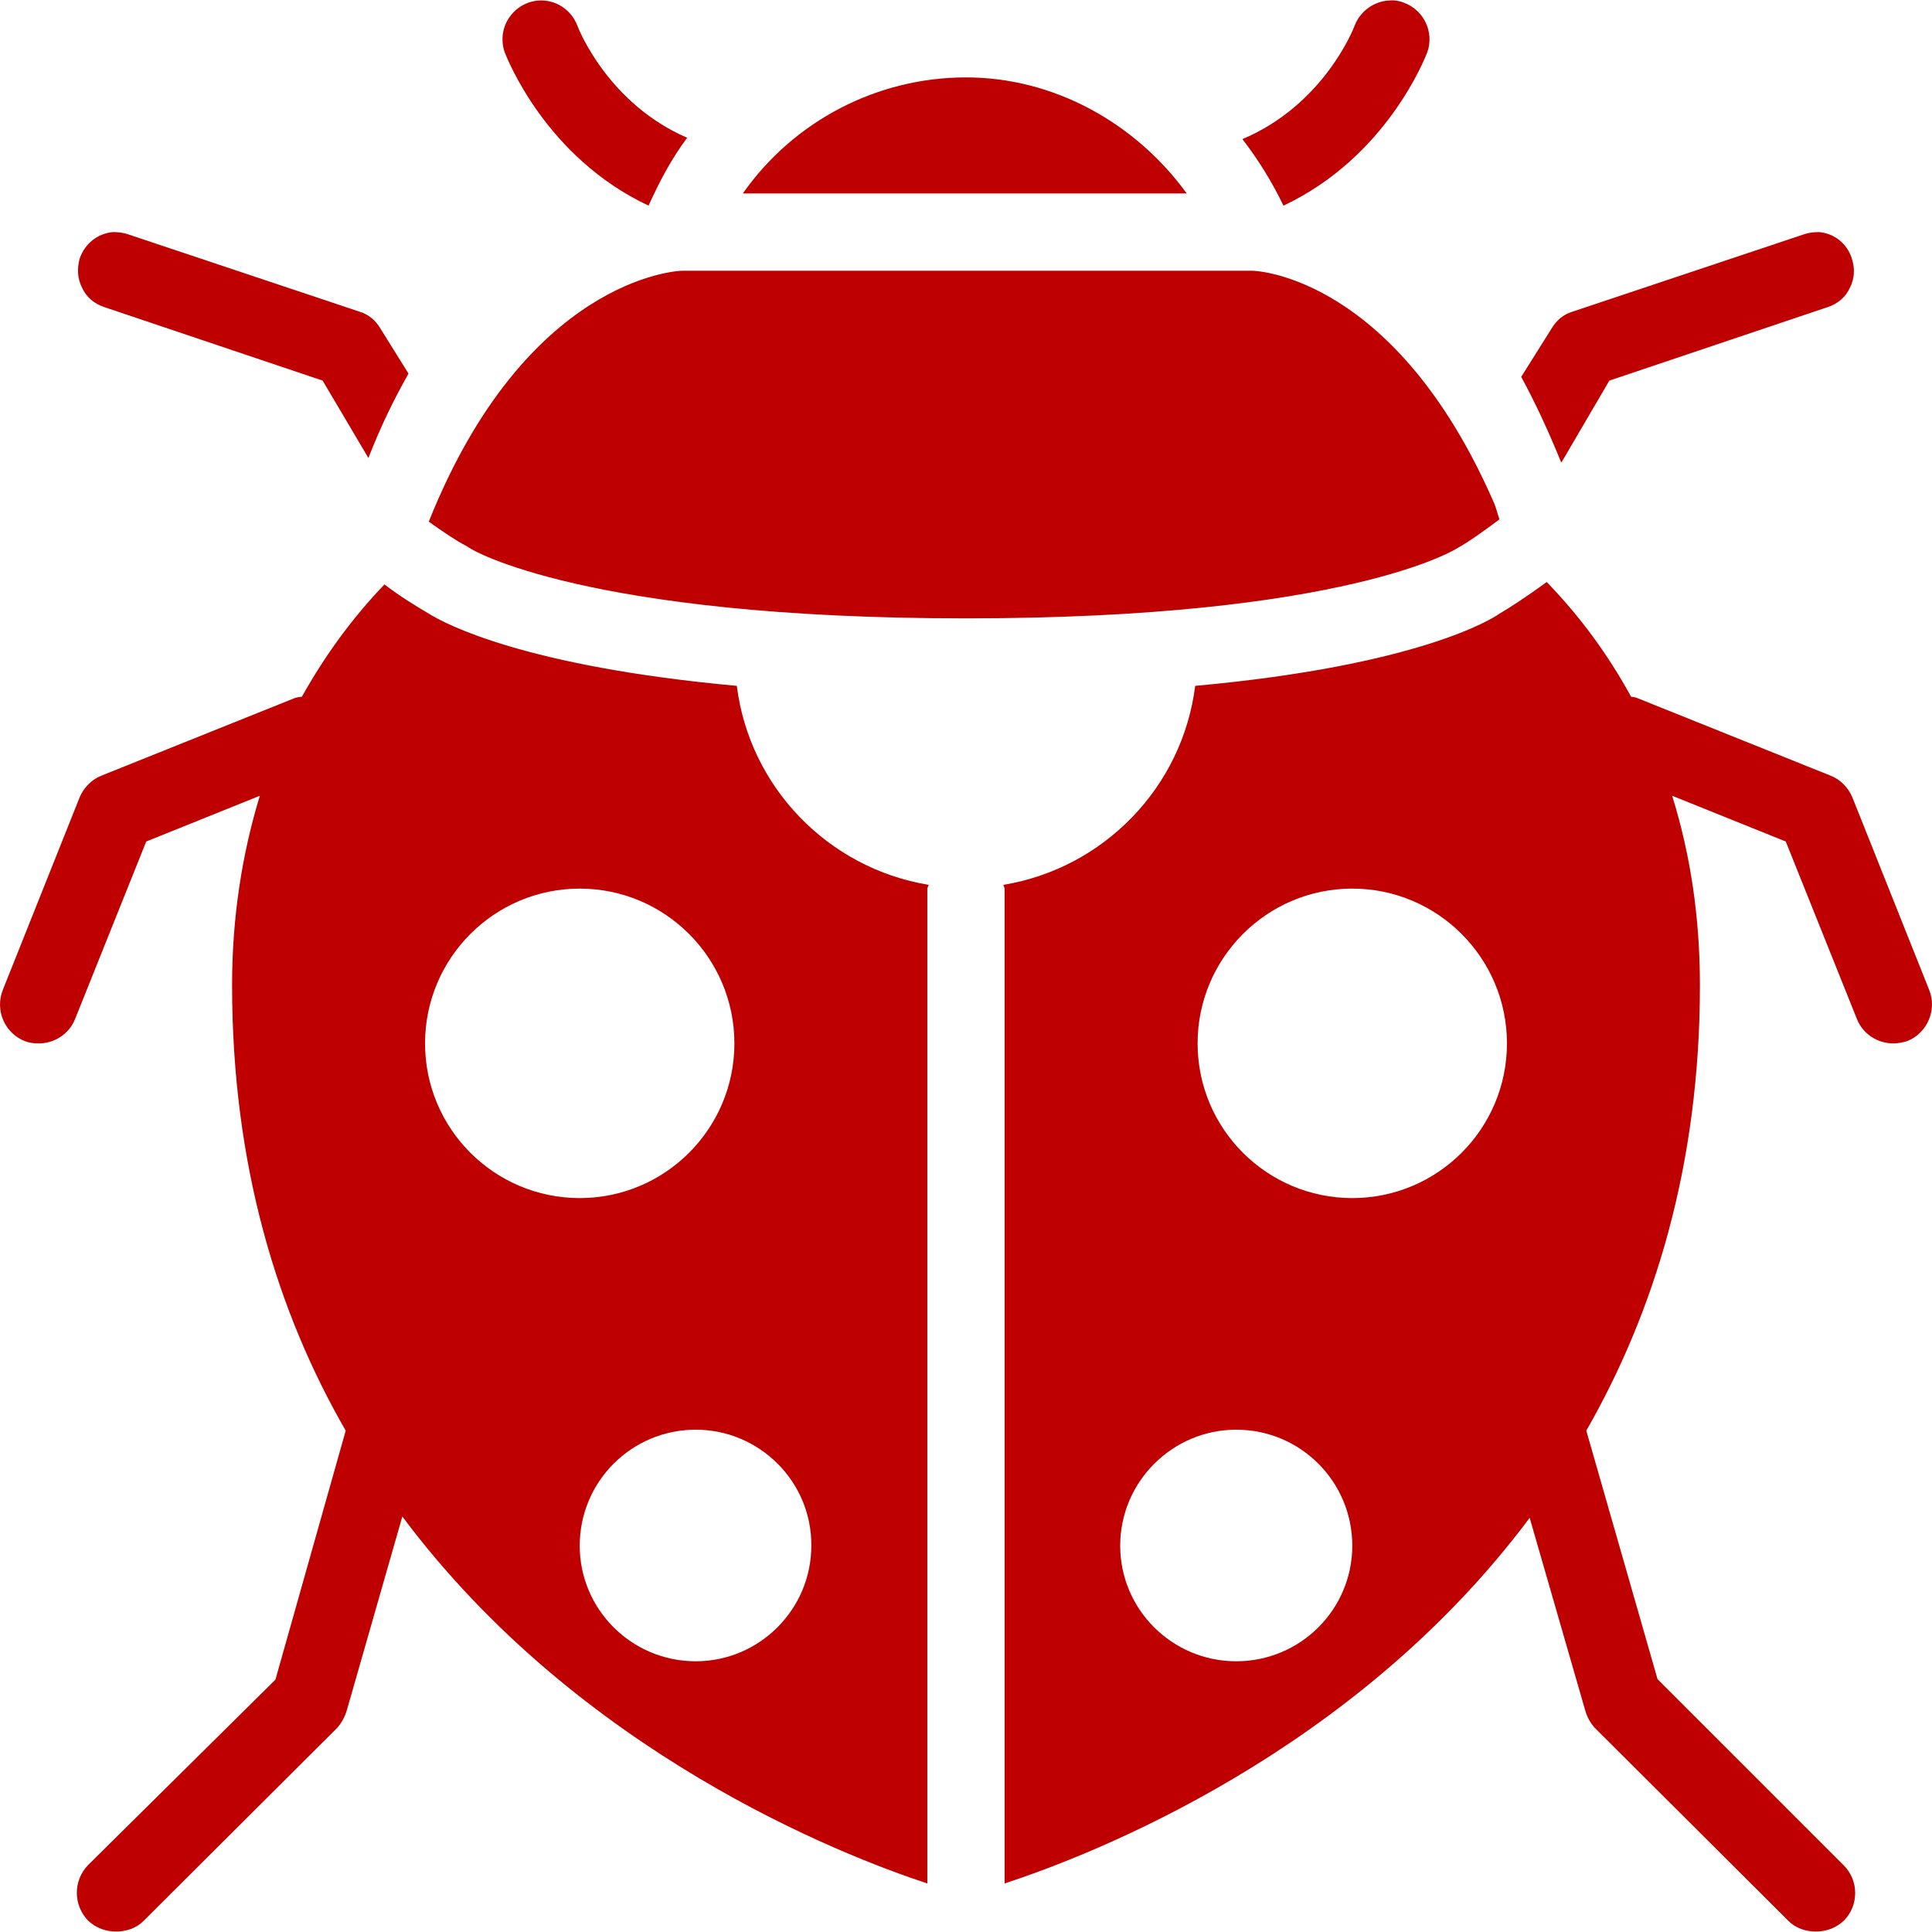
<svg xmlns="http://www.w3.org/2000/svg" xmlns:xlink="http://www.w3.org/1999/xlink" width="16px" height="16px" viewBox="0 0 16 16" version="1.1">
<g id="surface1">
<path style=" stroke:none;fill-rule:nonzero;fill:#bf0000;fill-opacity:1;" d="M 4.492 0.004 C 4.387 0 4.285 0.051 4.223 0.137 C 4.16 0.223 4.145 0.332 4.18 0.434 C 4.199 0.48 4.516 1.301 5.371 1.703 C 5.461 1.504 5.562 1.312 5.691 1.141 C 5.039 0.859 4.793 0.246 4.781 0.211 C 4.734 0.09 4.621 0.008 4.492 0.004 Z M 11.508 0.004 C 11.383 0.008 11.266 0.09 11.219 0.211 C 11.207 0.246 10.957 0.871 10.289 1.152 C 10.422 1.324 10.535 1.508 10.629 1.703 C 11.484 1.301 11.801 0.48 11.82 0.434 C 11.879 0.266 11.793 0.086 11.629 0.023 C 11.59 0.008 11.551 0 11.508 0.004 Z M 8 0.641 C 7.266 0.641 6.574 1 6.152 1.602 L 9.828 1.602 C 9.402 1.016 8.727 0.641 8 0.641 Z M 0.934 1.922 C 0.809 1.934 0.703 2.016 0.66 2.141 C 0.637 2.223 0.641 2.309 0.68 2.383 C 0.715 2.461 0.781 2.516 0.863 2.543 L 2.672 3.152 L 3.051 3.793 C 3.152 3.531 3.266 3.301 3.383 3.094 L 3.152 2.723 C 3.113 2.656 3.055 2.605 2.98 2.582 L 1.062 1.941 C 1.02 1.926 0.977 1.922 0.934 1.922 Z M 15.066 1.922 C 15.023 1.922 14.98 1.926 14.938 1.941 L 13.02 2.582 C 12.945 2.605 12.887 2.656 12.848 2.723 L 12.598 3.121 C 12.711 3.328 12.824 3.57 12.93 3.832 L 13.328 3.152 L 15.137 2.543 C 15.219 2.516 15.285 2.461 15.32 2.383 C 15.359 2.309 15.363 2.223 15.336 2.141 C 15.297 2.016 15.191 1.934 15.066 1.922 Z M 5.652 2.242 C 5.594 2.242 4.352 2.316 3.551 4.32 C 3.676 4.41 3.789 4.484 3.859 4.52 C 3.875 4.527 3.879 4.535 3.891 4.539 C 3.895 4.547 4.84 5.121 8 5.121 C 11.152 5.121 12.059 4.547 12.07 4.539 C 12.176 4.48 12.297 4.391 12.418 4.301 C 12.398 4.246 12.391 4.203 12.367 4.152 C 11.559 2.309 10.43 2.242 10.367 2.242 Z M 12.809 4.82 C 12.633 4.949 12.48 5.047 12.418 5.082 C 12.359 5.125 11.746 5.512 9.898 5.68 C 9.793 6.52 9.141 7.191 8.309 7.328 C 8.312 7.34 8.32 7.352 8.32 7.359 L 8.32 15.598 C 9.035 15.363 11.207 14.527 12.668 12.57 L 13.129 14.168 C 13.145 14.223 13.172 14.27 13.207 14.309 L 14.809 15.906 C 14.871 15.969 14.953 15.996 15.039 15.996 C 15.121 15.996 15.203 15.969 15.27 15.906 C 15.395 15.781 15.395 15.574 15.27 15.449 L 13.727 13.906 L 13.137 11.848 C 13.699 10.867 14.078 9.652 14.078 8.16 C 14.078 7.598 14 7.078 13.848 6.59 L 14.789 6.969 L 15.379 8.441 C 15.43 8.566 15.551 8.641 15.68 8.641 C 15.719 8.641 15.758 8.633 15.797 8.621 C 15.961 8.555 16.043 8.363 15.977 8.199 L 15.34 6.602 C 15.305 6.52 15.238 6.453 15.156 6.422 L 13.559 5.781 C 13.543 5.773 13.523 5.773 13.508 5.77 C 13.32 5.426 13.086 5.105 12.809 4.82 Z M 3.184 4.84 C 2.914 5.121 2.688 5.434 2.5 5.77 C 2.484 5.773 2.461 5.773 2.441 5.781 L 0.844 6.422 C 0.762 6.453 0.695 6.52 0.66 6.602 L 0.023 8.199 C -0.043 8.367 0.039 8.555 0.203 8.621 C 0.242 8.637 0.281 8.641 0.32 8.641 C 0.449 8.641 0.57 8.566 0.621 8.441 L 1.211 6.969 L 2.152 6.59 C 2.004 7.074 1.922 7.598 1.922 8.16 C 1.922 9.648 2.297 10.867 2.863 11.848 L 2.281 13.91 L 0.73 15.445 C 0.605 15.574 0.605 15.777 0.73 15.906 C 0.797 15.969 0.879 15.996 0.961 15.996 C 1.047 15.996 1.129 15.969 1.191 15.906 L 2.793 14.309 C 2.828 14.27 2.855 14.219 2.871 14.168 L 3.332 12.559 C 4.793 14.516 6.965 15.363 7.68 15.598 L 7.68 7.359 C 7.68 7.352 7.688 7.34 7.691 7.328 C 6.859 7.191 6.207 6.52 6.102 5.68 C 4.352 5.52 3.688 5.168 3.551 5.082 C 3.426 5.008 3.301 4.93 3.184 4.84 Z M 4.801 7.359 C 5.508 7.359 6.082 7.934 6.082 8.641 C 6.082 9.348 5.508 9.922 4.801 9.922 C 4.094 9.922 3.52 9.348 3.52 8.641 C 3.52 7.934 4.094 7.359 4.801 7.359 Z M 11.199 7.359 C 11.906 7.359 12.48 7.934 12.48 8.641 C 12.48 9.348 11.906 9.922 11.199 9.922 C 10.492 9.922 9.918 9.348 9.918 8.641 C 9.918 7.934 10.492 7.359 11.199 7.359 Z M 5.762 11.84 C 6.289 11.84 6.723 12.27 6.719 12.801 C 6.719 13.328 6.289 13.758 5.762 13.758 C 5.23 13.758 4.801 13.328 4.801 12.801 C 4.801 12.27 5.23 11.84 5.762 11.84 Z M 10.238 11.84 C 10.77 11.84 11.199 12.27 11.199 12.801 C 11.199 13.328 10.77 13.758 10.238 13.758 C 9.707 13.758 9.277 13.328 9.277 12.801 C 9.277 12.27 9.711 11.84 10.238 11.84 Z M 10.238 11.84 "/>
</g>
</svg>
